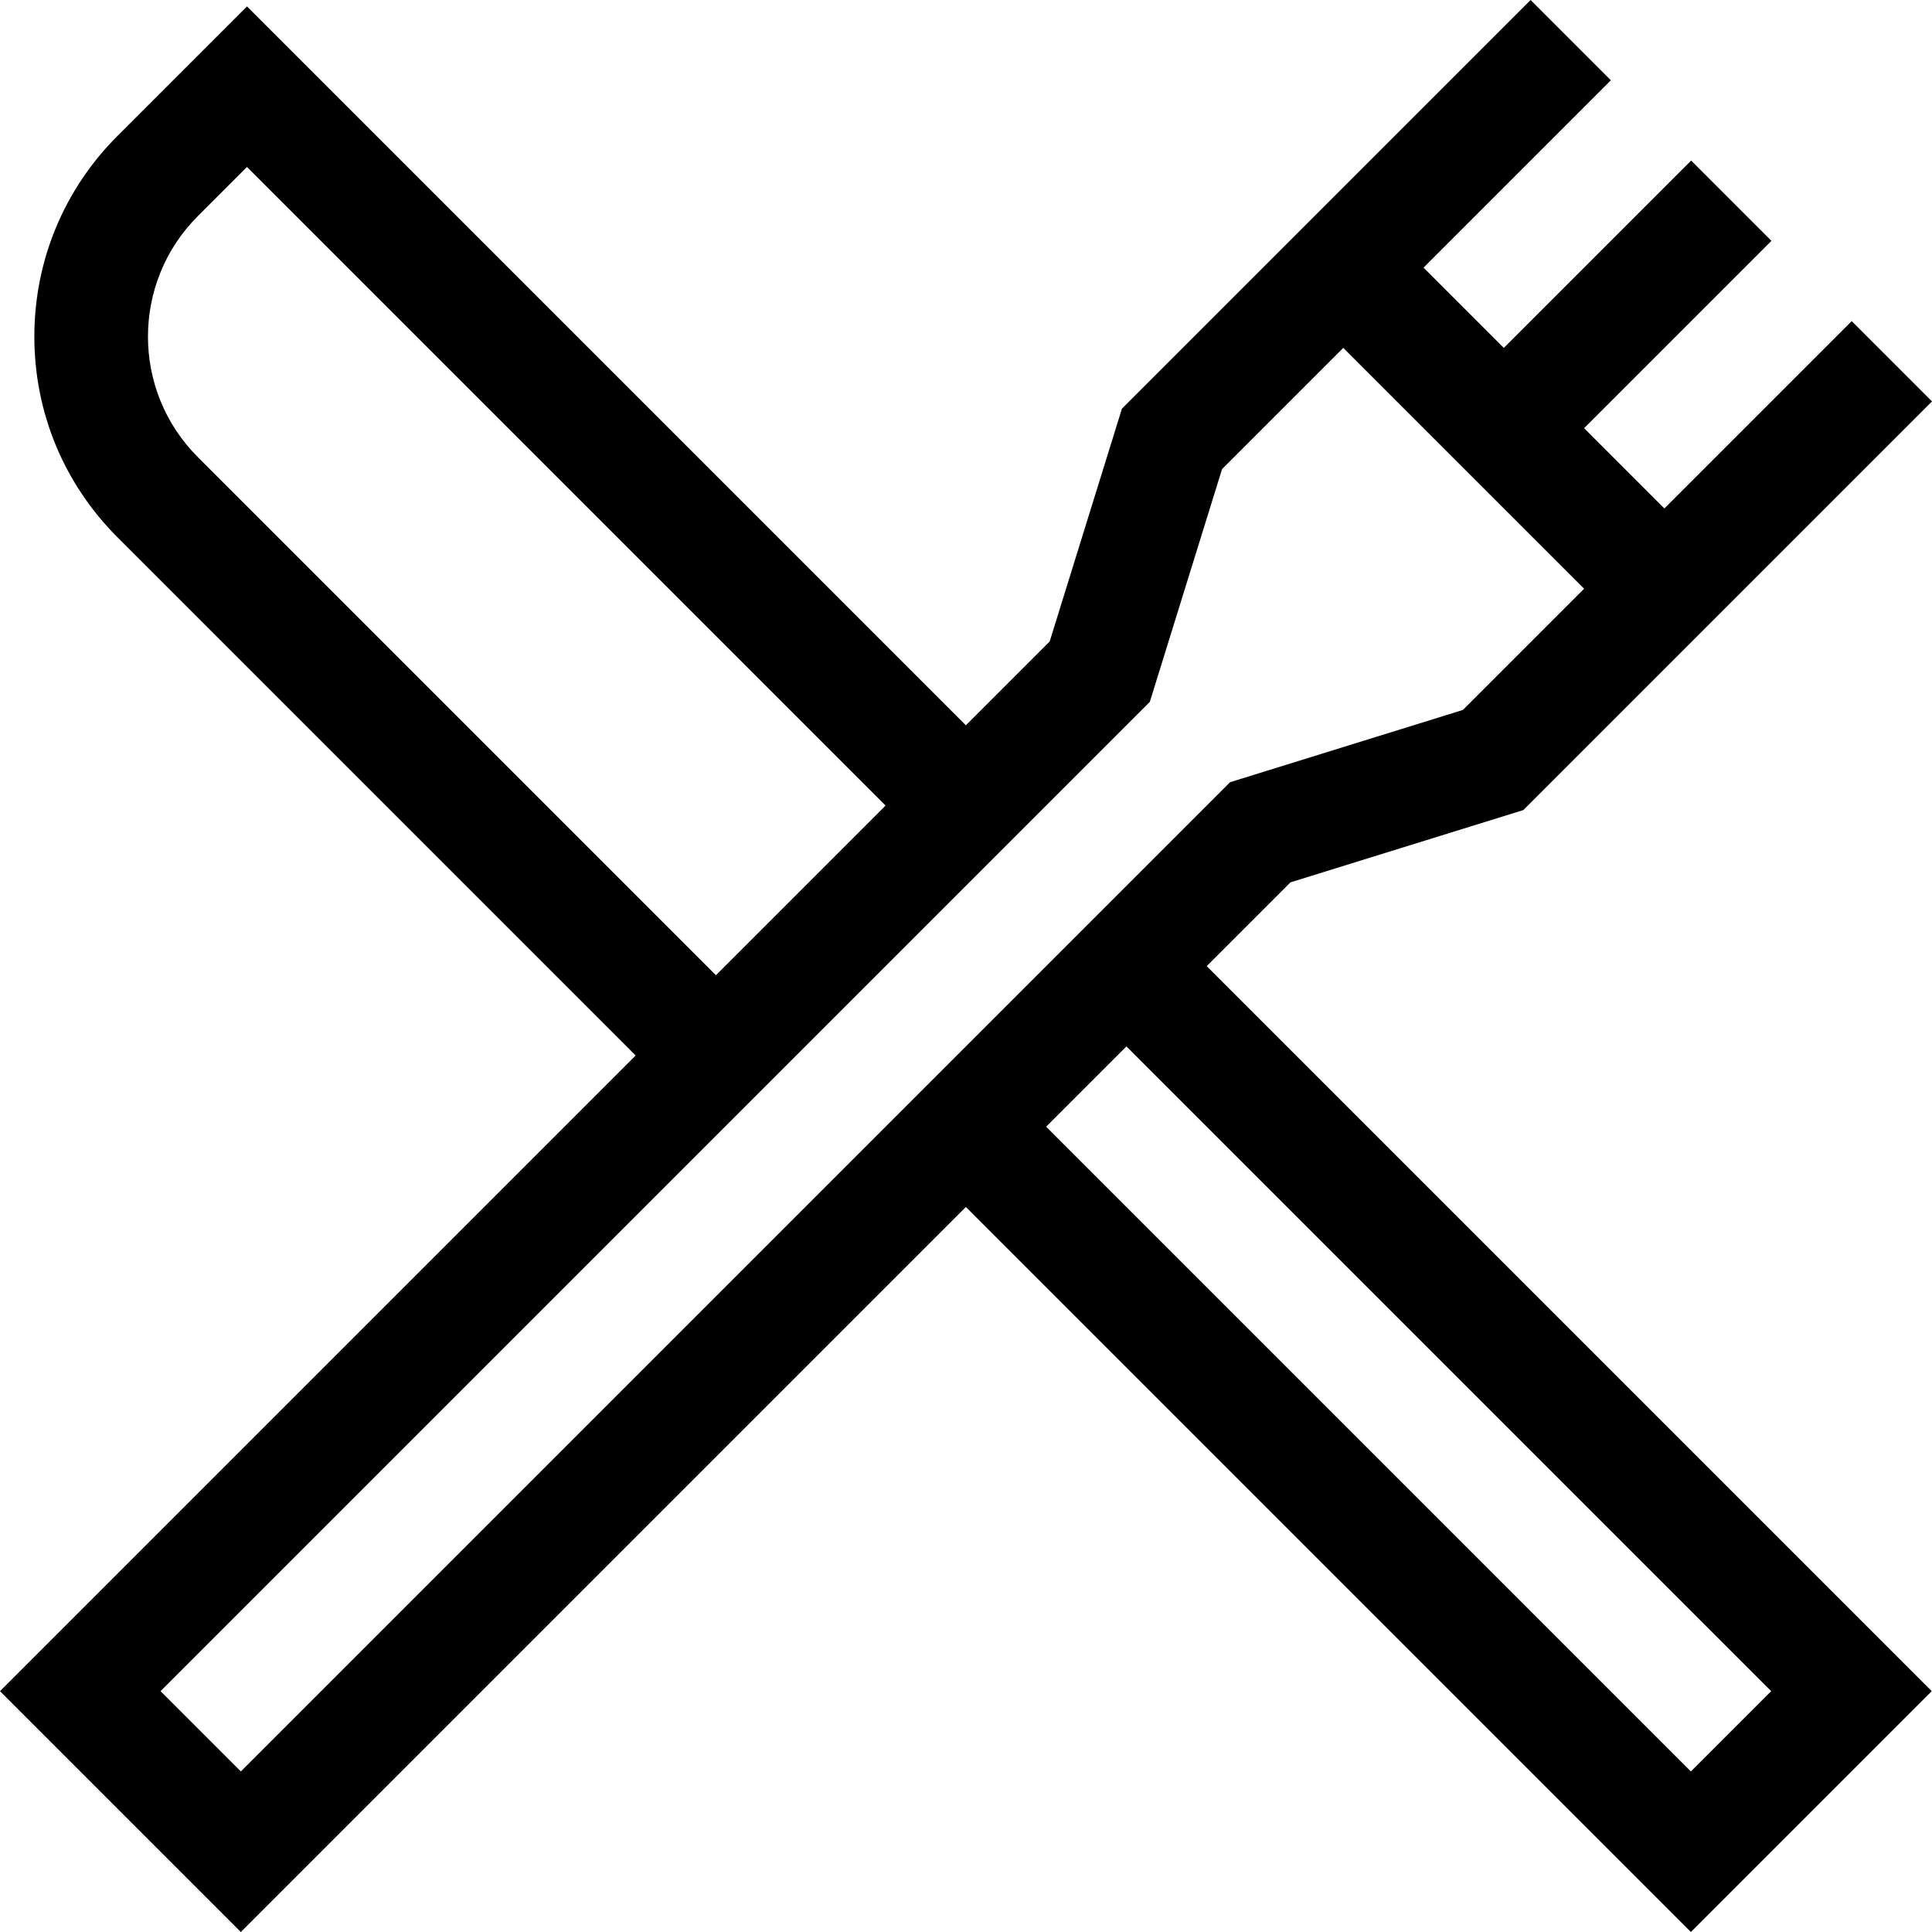 <svg id="Capa_1" enable-background="new 0 0 510.496 510.496" height="512" viewBox="0 0 510.496 510.496" width="512" xmlns="http://www.w3.org/2000/svg"><g><path d="m340.997 233.139 61.52-19.093 107.979-107.979-21.213-21.213-49.498 49.497-21.213-21.213 49.498-49.498-21.213-21.213-49.498 49.498-21.213-21.213 49.497-49.498-21.213-21.214-107.98 107.979-19.093 61.52-22.145 22.145-189.951-189.952-34.219 34.219c-14.166 14.165-21.967 33-21.967 53.033 0 20.032 7.801 38.867 21.967 53.032l136.919 136.919-167.961 167.961 63.64 63.64 191.574-191.574 191.573 191.574 63.64-63.64-191.575-191.573zm-288.742-112.375c-17.545-17.546-17.545-46.094 0-63.64l13.006-13.006 168.739 168.739-44.826 44.826zm-9.829 326.092 261.387-261.386 19.093-61.52 32.027-32.027 63.64 63.64-32.027 32.027-61.52 19.093-261.386 261.387zm425.574 0-21.214 21.214-170.36-170.361 21.213-21.213z"/></g></svg>